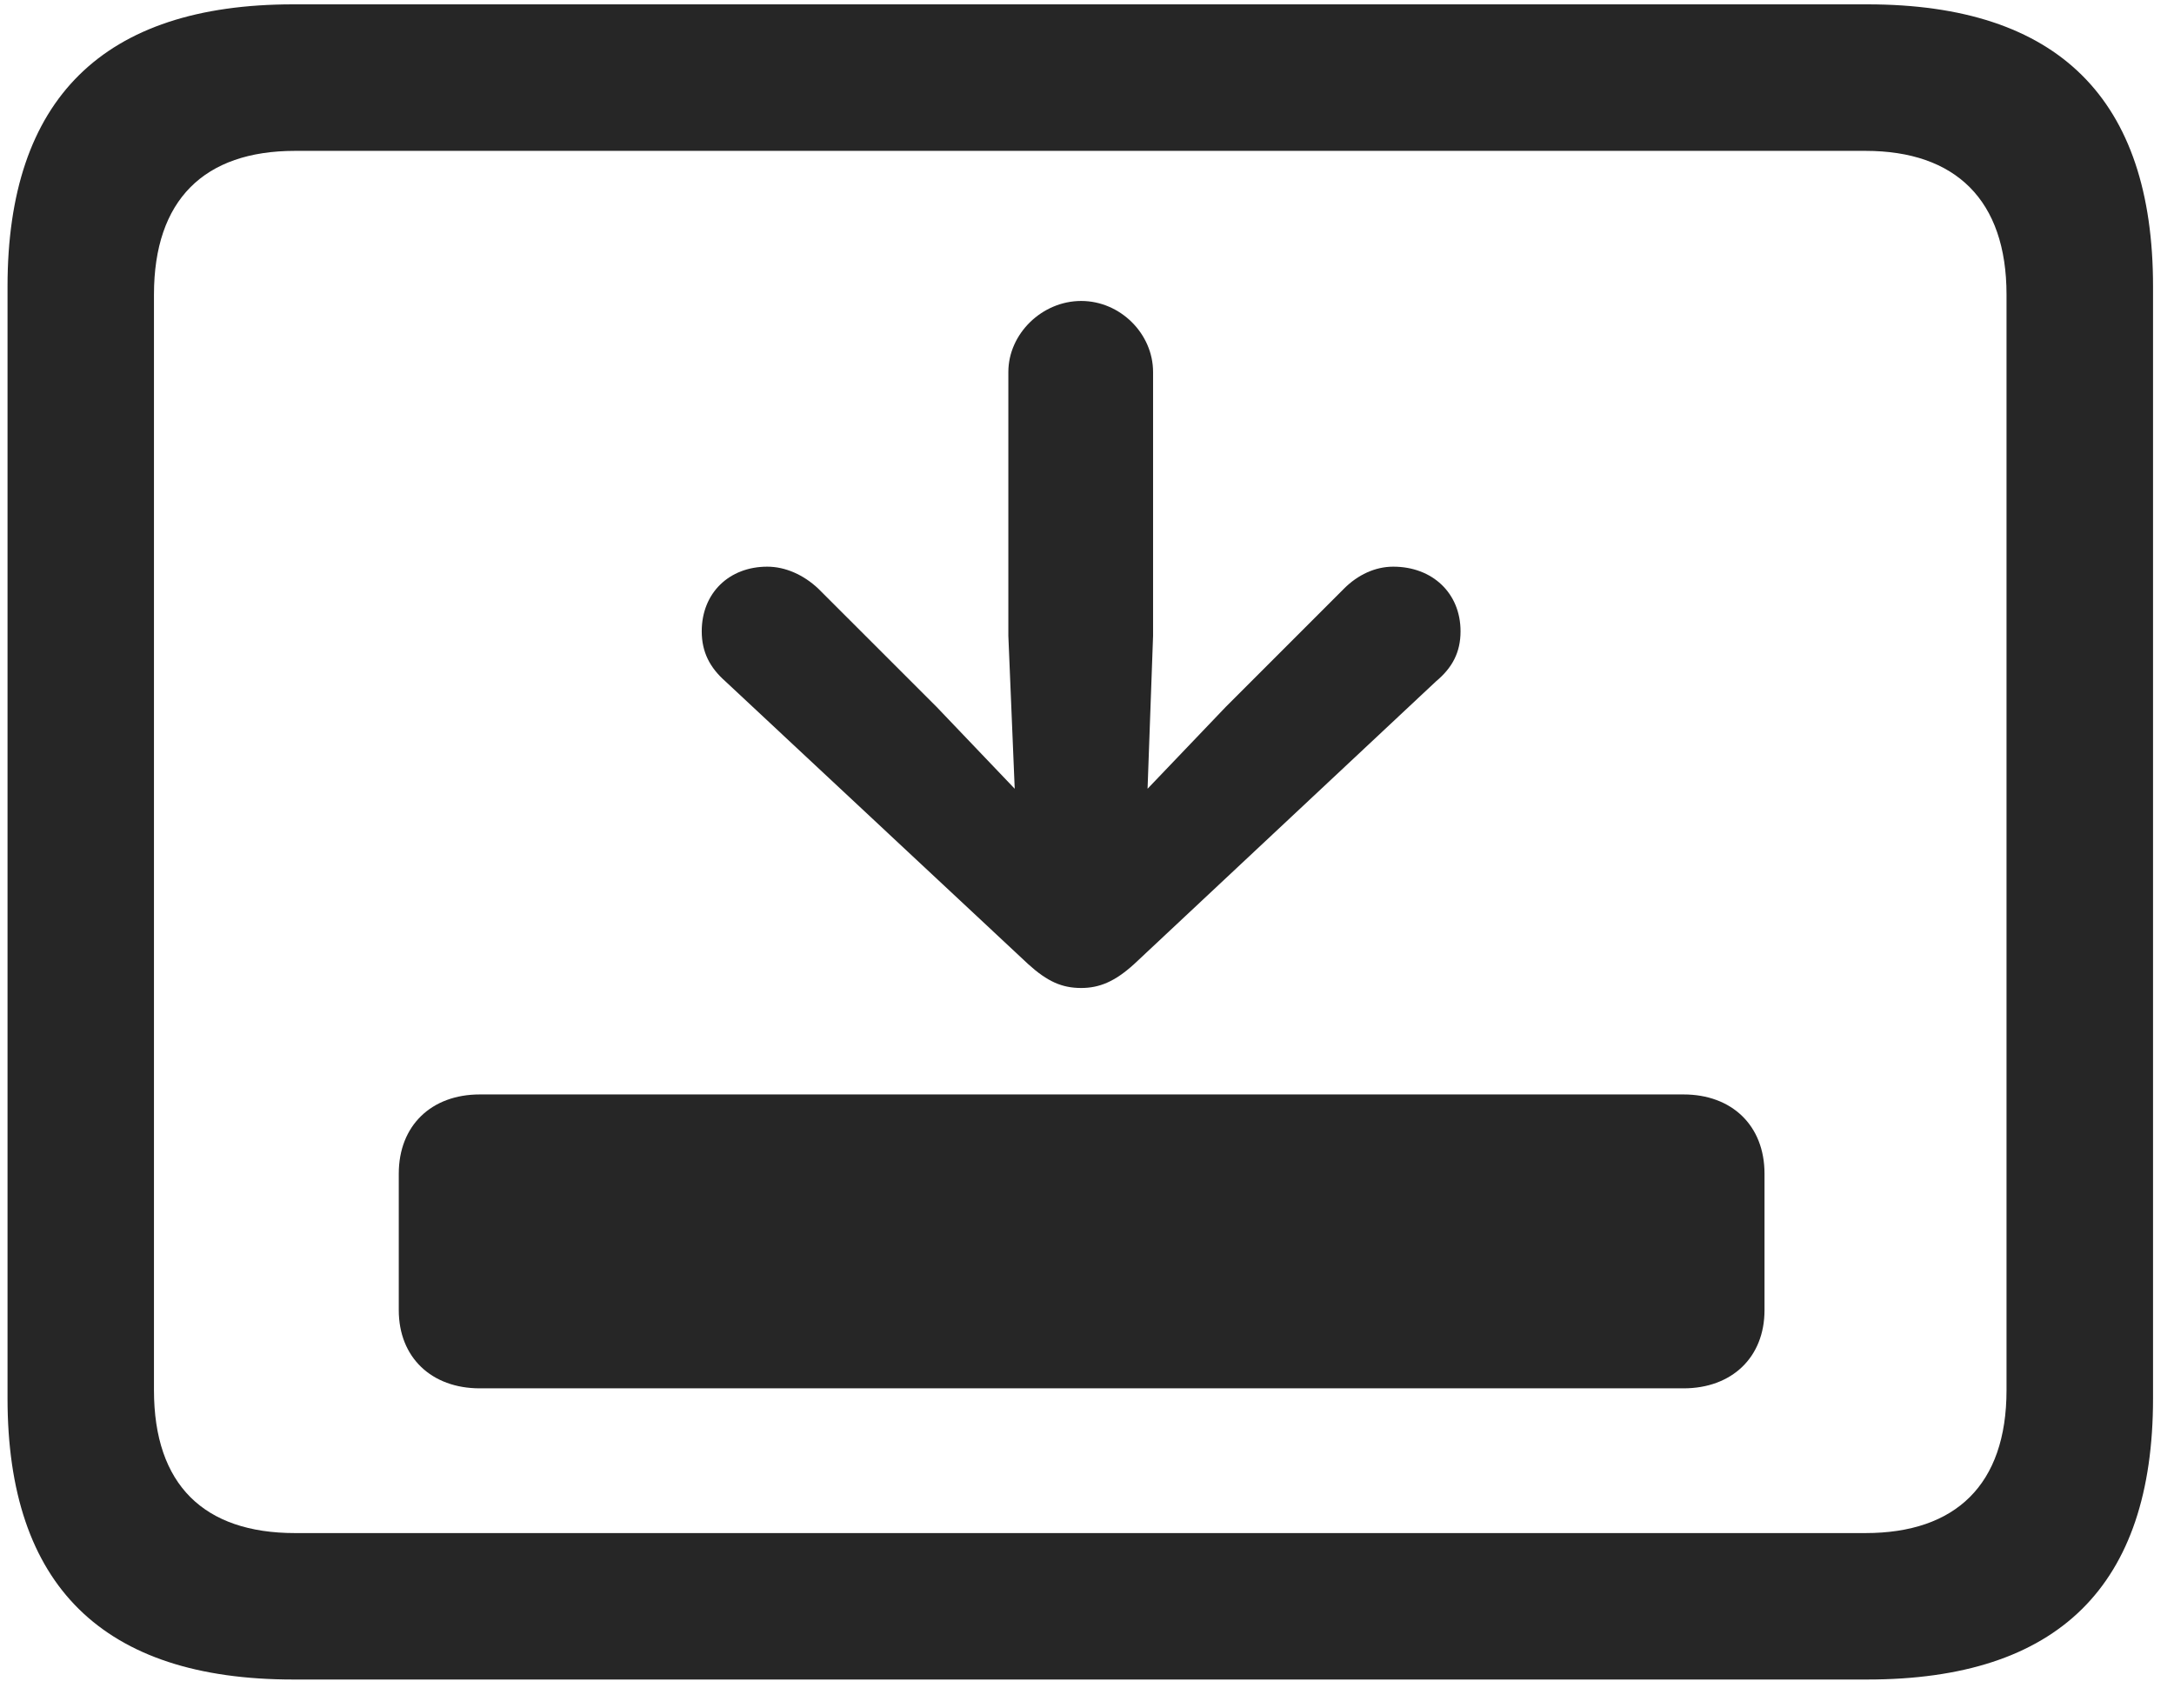 <svg width="28" height="22" viewBox="0 0 28 22" fill="none" xmlns="http://www.w3.org/2000/svg">
<g clip-path="url(#clip0_2207_19506)">
<path d="M3.776 21.63H24.05C26.511 21.63 27.73 20.423 27.73 18.009V3.689C27.73 1.275 26.511 0.056 24.05 0.056H3.776C1.327 0.056 0.097 1.275 0.097 3.689V18.009C0.097 20.423 1.327 21.63 3.776 21.63ZM3.8 19.744C2.628 19.744 1.983 19.123 1.983 17.904V3.794C1.983 2.576 2.628 1.943 3.8 1.943H24.026C25.186 1.943 25.843 2.576 25.843 3.794V17.904C25.843 19.123 25.186 19.744 24.026 19.744H3.8Z" fill="black" fill-opacity="0.85"/>
<path d="M5.136 16.873C5.136 17.482 5.558 17.88 6.179 17.88H21.683C22.304 17.88 22.726 17.482 22.726 16.873V15.115C22.726 14.494 22.304 14.095 21.683 14.095H6.179C5.558 14.095 5.136 14.494 5.136 15.115V16.873ZM13.925 3.876C13.421 3.876 12.987 4.298 12.987 4.791V8.189L13.069 10.158L12.062 9.103L10.538 7.58C10.351 7.404 10.116 7.298 9.882 7.298C9.39 7.298 9.038 7.638 9.038 8.13C9.038 8.4 9.144 8.599 9.343 8.775L13.245 12.419C13.491 12.642 13.679 12.724 13.925 12.724C14.159 12.724 14.358 12.642 14.604 12.419L18.495 8.775C18.706 8.599 18.811 8.4 18.811 8.13C18.811 7.638 18.448 7.298 17.944 7.298C17.71 7.298 17.487 7.404 17.311 7.58L15.788 9.103L14.78 10.158L14.851 8.189V4.791C14.851 4.298 14.429 3.876 13.925 3.876Z" fill="black" fill-opacity="0.85"/>
</g>
<defs>
<clipPath id="clip0_2207_19506">
<rect width="27.633" height="21.574" fill="white" transform="translate(0.097 0.056)"/>
</clipPath>
</defs>
</svg>

